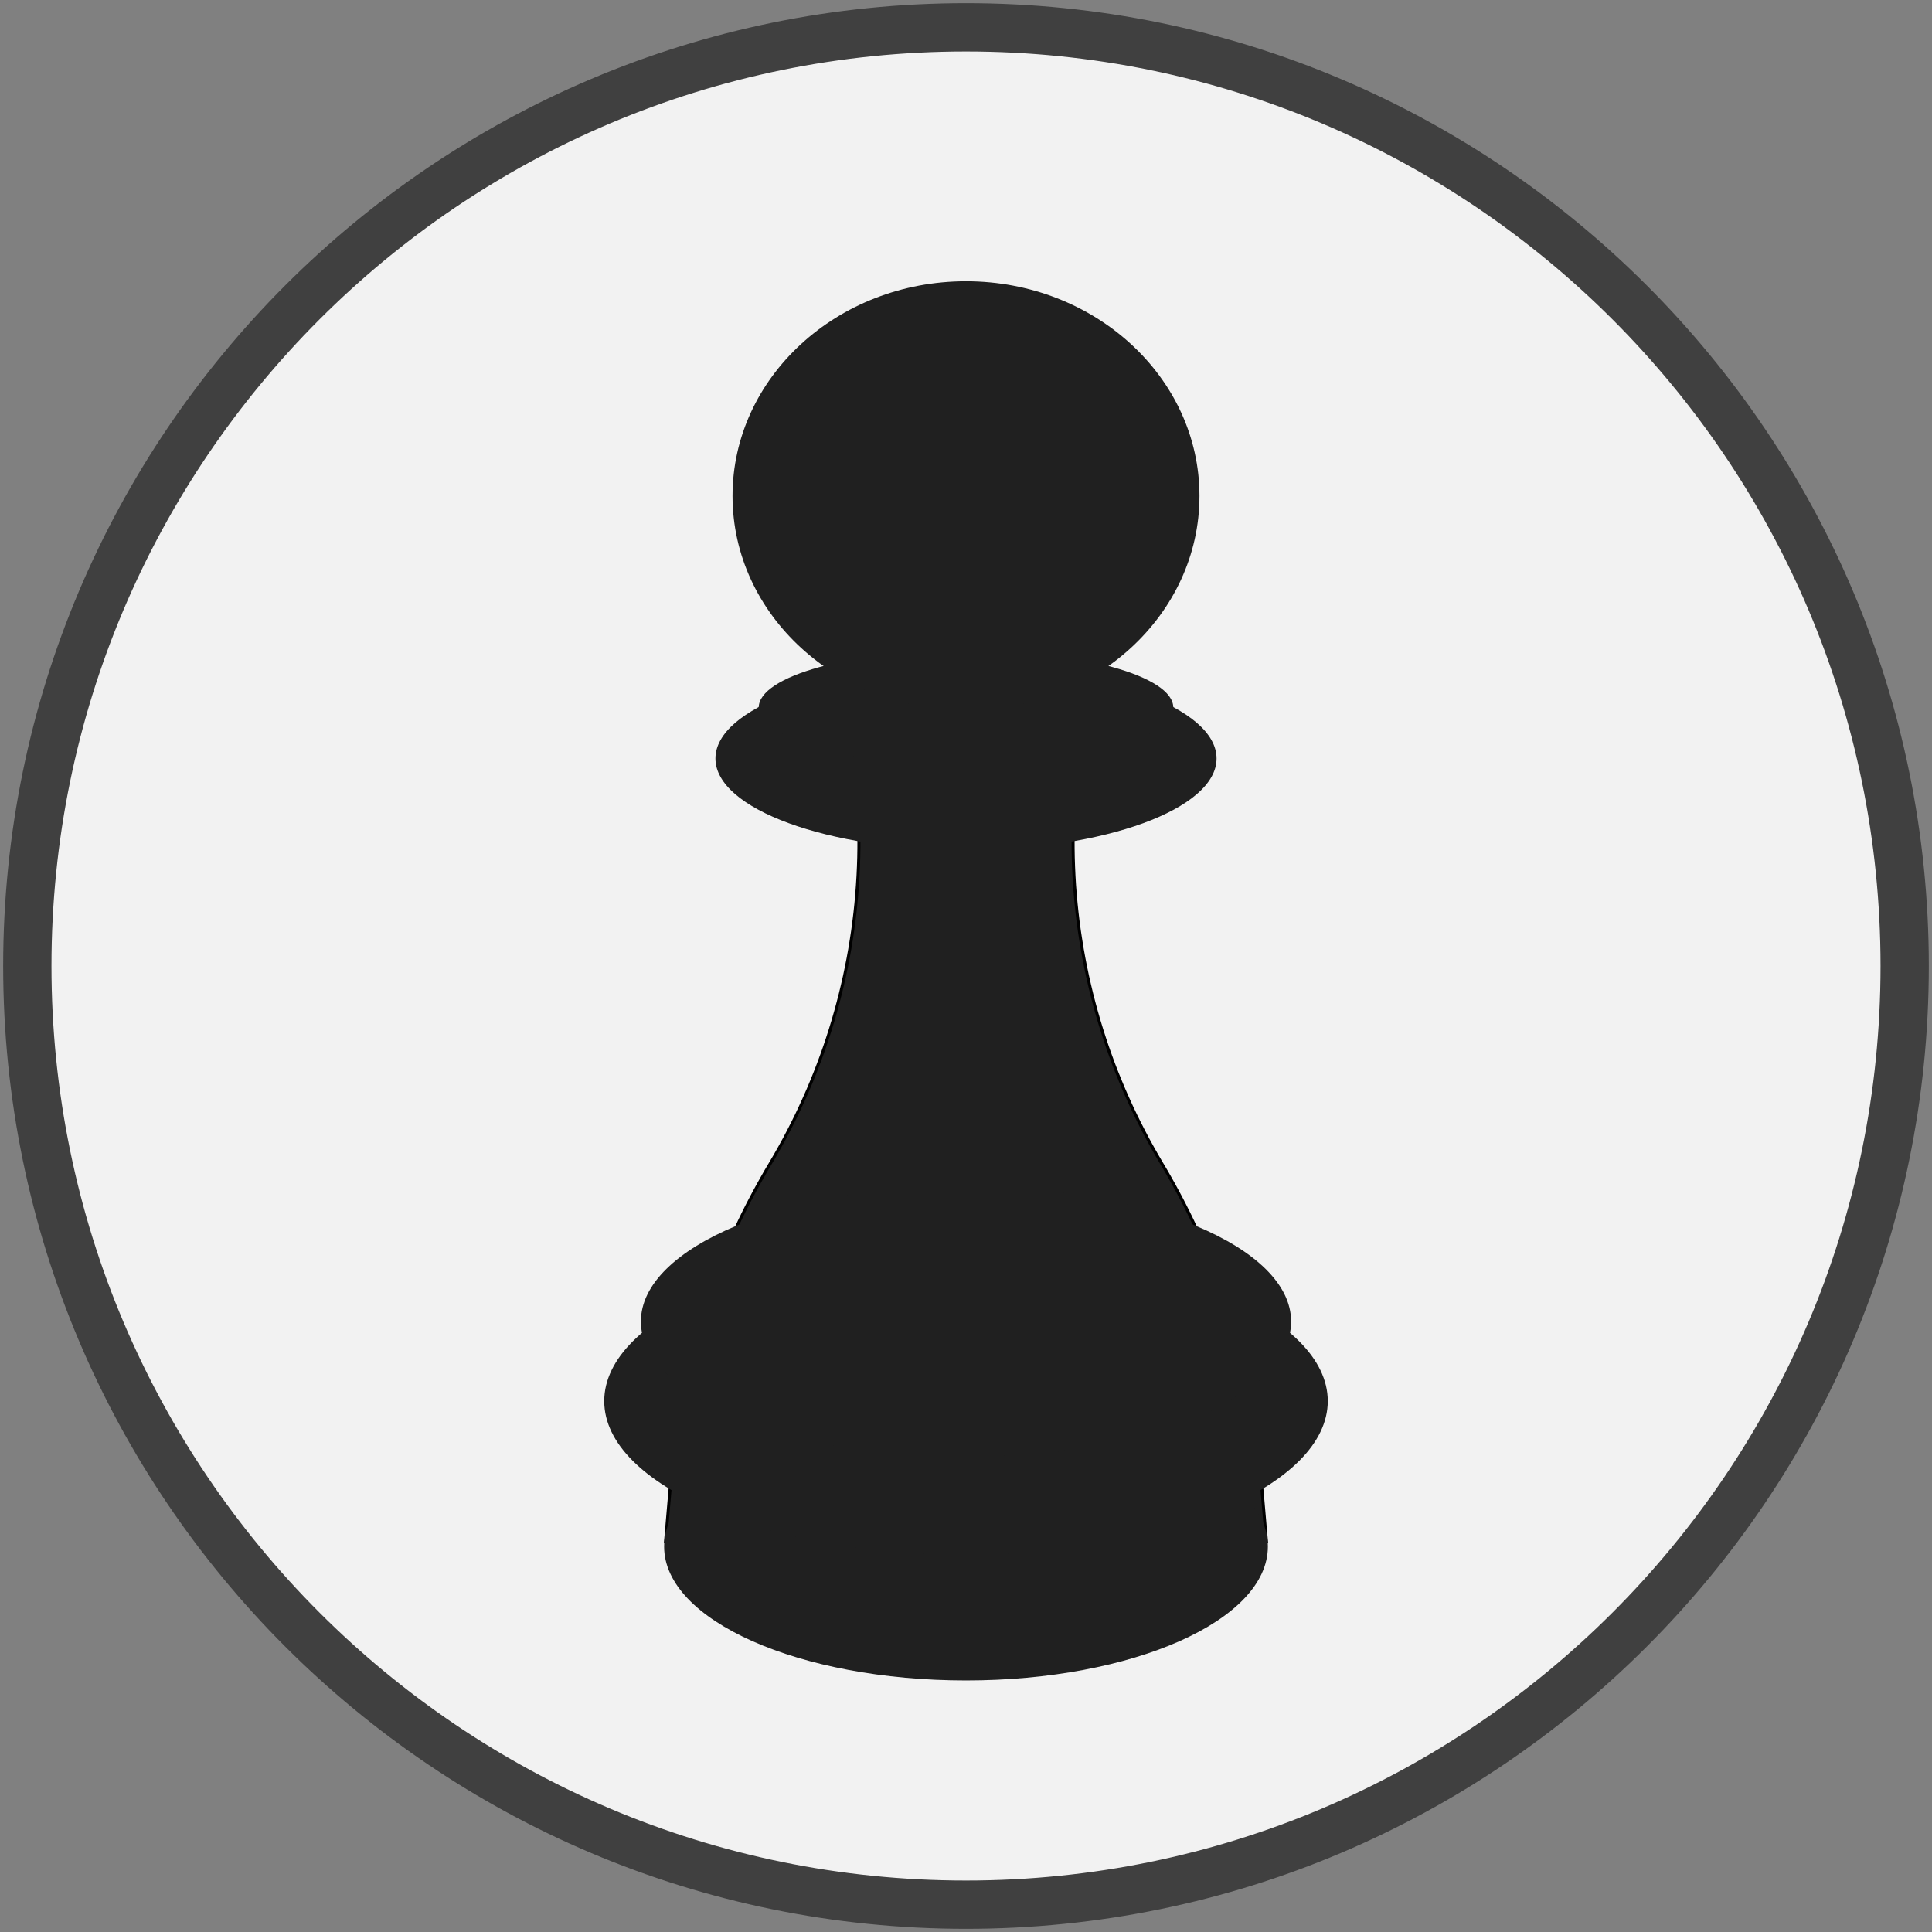 <?xml version="1.0" encoding="UTF-8" standalone="no"?>
<!DOCTYPE svg PUBLIC "-//W3C//DTD SVG 1.1//EN" "http://www.w3.org/Graphics/SVG/1.1/DTD/svg11.dtd">
<svg version="1.1" xmlns="http://www.w3.org/2000/svg" xmlns:xlink="http://www.w3.org/1999/xlink" preserveAspectRatio="xMidYMid meet" viewBox="0 0 640 640" width="640" height="640"><rect x="0" y="0" width="640" height="640" fill="#808080" stroke="none"/><defs><path d="M630.95 320C630.95 491.62 491.62 630.95 320 630.95C148.38 630.95 9.05 491.62 9.05 320C9.05 148.38 148.38 9.05 320 9.05C491.62 9.05 630.95 148.38 630.95 320Z" id="a6Q24iFSF"></path><path d="M222.81 483.69L223.09 481.02L223.39 478.36L223.73 475.7L224.09 473.05L224.49 470.4L224.91 467.76L225.37 465.12L225.85 462.49L226.37 459.87L226.91 457.26L227.48 454.65L228.09 452.05L228.72 449.46L229.38 446.87L230.07 444.29L230.79 441.72L231.53 439.16L232.31 436.61L233.12 434.07L233.95 431.53L234.81 429.01L235.7 426.5L236.62 423.99L237.57 421.5L238.55 419.01L239.55 416.54L240.58 414.08L241.64 411.63L242.73 409.19L243.85 406.76L244.99 404.35L246.16 401.94L247.36 399.55L248.59 397.17L249.85 394.81L251.13 392.46L252.44 390.12L253.77 387.79L255.14 385.48L255.14 385.48L256.7 382.83L258.21 380.16L259.69 377.47L261.12 374.76L262.51 372.04L263.87 369.29L265.17 366.53L266.44 363.75L267.67 360.96L268.85 358.14L269.99 355.32L271.09 352.48L272.15 349.62L273.17 346.75L274.14 343.86L275.07 340.96L275.96 338.05L276.8 335.13L277.6 332.19L278.36 329.25L279.07 326.29L279.75 323.32L280.37 320.35L280.96 317.36L281.5 314.37L281.99 311.36L282.45 308.35L282.85 305.33L283.22 302.31L283.54 299.27L283.81 296.23L284.04 293.19L284.23 290.14L284.37 287.09L284.47 284.03L284.52 280.97L284.53 277.91L284.49 274.84L284.4 271.77L284.3 269.38L283.83 268.55L355.73 268.7L355.73 268.7L355.6 271.77L355.51 274.84L355.47 277.91L355.48 280.97L355.53 284.03L355.63 287.09L355.77 290.14L355.95 293.19L356.19 296.23L356.46 299.27L356.78 302.31L357.14 305.33L357.55 308.35L358.01 311.36L358.5 314.37L359.04 317.36L359.63 320.35L360.25 323.32L360.93 326.29L361.64 329.25L362.4 332.19L363.2 335.13L364.04 338.05L364.93 340.96L365.86 343.86L366.83 346.75L367.85 349.62L368.9 352.48L370 355.32L371.15 358.14L372.33 360.96L373.56 363.75L374.82 366.53L376.13 369.29L377.49 372.04L378.88 374.76L380.31 377.47L381.79 380.16L383.3 382.83L384.86 385.48L384.86 385.48L386.23 387.79L387.56 390.12L388.87 392.46L390.15 394.81L391.41 397.17L392.63 399.55L393.83 401.94L395.01 404.35L396.15 406.76L397.27 409.19L398.36 411.63L399.42 414.08L400.45 416.54L401.45 419.01L402.43 421.5L403.38 423.99L404.3 426.5L405.19 429.01L406.05 431.53L406.88 434.07L407.69 436.61L408.46 439.16L409.21 441.72L409.93 444.29L410.62 446.87L411.28 449.46L411.91 452.05L412.52 454.65L413.09 457.26L413.63 459.87L414.15 462.49L414.63 465.12L415.09 467.76L415.51 470.4L415.91 473.05L416.27 475.7L416.61 478.36L416.91 481.02L417.19 483.69L417.43 486.36L419.53 510.69L419.53 510.69L220.47 510.69L222.57 486.36L222.81 483.69Z" id="b36itIgG9M"></path><path d="M403 251.26C403 268 365.81 281.6 320 281.6C274.19 281.6 237 268 237 251.26C237 234.52 274.19 220.93 320 220.93C365.81 220.93 403 234.52 403 251.26Z" id="b33oenovkX"></path><path d="M388.67 234.41C388.67 244.9 357.9 253.41 320 253.41C282.1 253.41 251.33 244.9 251.33 234.41C251.33 223.93 282.1 215.41 320 215.41C357.9 215.41 388.67 223.93 388.67 234.41Z" id="a1oRfJvBBP"></path><path d="M397.34 164.29C397.34 203.55 362.68 235.41 320 235.41C277.32 235.41 242.66 203.55 242.66 164.29C242.66 125.04 277.32 93.17 320 93.17C362.68 93.17 397.34 125.04 397.34 164.29Z" id="i1ETgTEAMl"></path><path d="M420 512.33C420 536.8 375.19 556.67 320 556.67C264.81 556.67 220 536.8 220 512.33C220 487.85 264.81 467.98 320 467.98C375.19 467.98 420 487.85 420 512.33Z" id="b2n0dzLo1"></path><path d="M439.84 464.13C439.84 492.16 386.14 514.92 320 514.92C253.86 514.92 200.16 492.16 200.16 464.13C200.16 436.09 253.86 413.33 320 413.33C386.14 413.33 439.84 436.09 439.84 464.13Z" id="dalB7qoWm"></path><path d="M427.7 437.78C427.7 462.53 379.44 482.62 320 482.62C260.56 482.62 212.3 462.53 212.3 437.78C212.3 413.03 260.56 392.94 320 392.94C379.44 392.94 427.7 413.03 427.7 437.78Z" id="crpYJDja4"></path><path d="" id="b4BrAJbhmQ"></path><path d="" id="b11EksVErW"></path><path d="" id="f2frMprDnX"></path><path d="" id="ieVdKN3yj"></path><path d="" id="d2G5SswYAS"></path><path d="" id="c4jORcxLh"></path></defs><g><g><g><use xlink:href="#a6Q24iFSF" opacity="1" fill="#f2f2f2" fill-opacity="1"></use><g><use xlink:href="#a6Q24iFSF" opacity="1" fill-opacity="0" stroke="#404040" stroke-width="16" stroke-opacity="1"></use></g></g><g><use xlink:href="#b36itIgG9M" opacity="1" fill="#202020" fill-opacity="1"></use><g><use xlink:href="#b36itIgG9M" opacity="1" fill-opacity="0" stroke="#000000" stroke-width="1" stroke-opacity="1"></use></g></g><g><g><use xlink:href="#b33oenovkX" opacity="1" fill="#202020" fill-opacity="1"></use></g><g><use xlink:href="#a1oRfJvBBP" opacity="1" fill="#202020" fill-opacity="1"></use></g><g><use xlink:href="#i1ETgTEAMl" opacity="1" fill="#202020" fill-opacity="1"></use></g></g><g><use xlink:href="#b2n0dzLo1" opacity="1" fill="#202020" fill-opacity="1"></use></g><g><g><use xlink:href="#dalB7qoWm" opacity="1" fill="#202020" fill-opacity="1"></use></g><g><use xlink:href="#crpYJDja4" opacity="1" fill="#202020" fill-opacity="1"></use></g></g><g><g><use xlink:href="#b4BrAJbhmQ" opacity="1" fill-opacity="0" stroke="#000000" stroke-width="1" stroke-opacity="1"></use></g></g><g><g><use xlink:href="#b11EksVErW" opacity="1" fill-opacity="0" stroke="#000000" stroke-width="1" stroke-opacity="1"></use></g></g><g><g><use xlink:href="#f2frMprDnX" opacity="1" fill-opacity="0" stroke="#000000" stroke-width="1" stroke-opacity="1"></use></g></g><g><g><use xlink:href="#ieVdKN3yj" opacity="1" fill-opacity="0" stroke="#000000" stroke-width="1" stroke-opacity="1"></use></g></g><g><g><use xlink:href="#d2G5SswYAS" opacity="1" fill-opacity="0" stroke="#000000" stroke-width="1" stroke-opacity="1"></use></g></g><g><g><use xlink:href="#c4jORcxLh" opacity="1" fill-opacity="0" stroke="#000000" stroke-width="1" stroke-opacity="1"></use></g></g></g></g></svg>